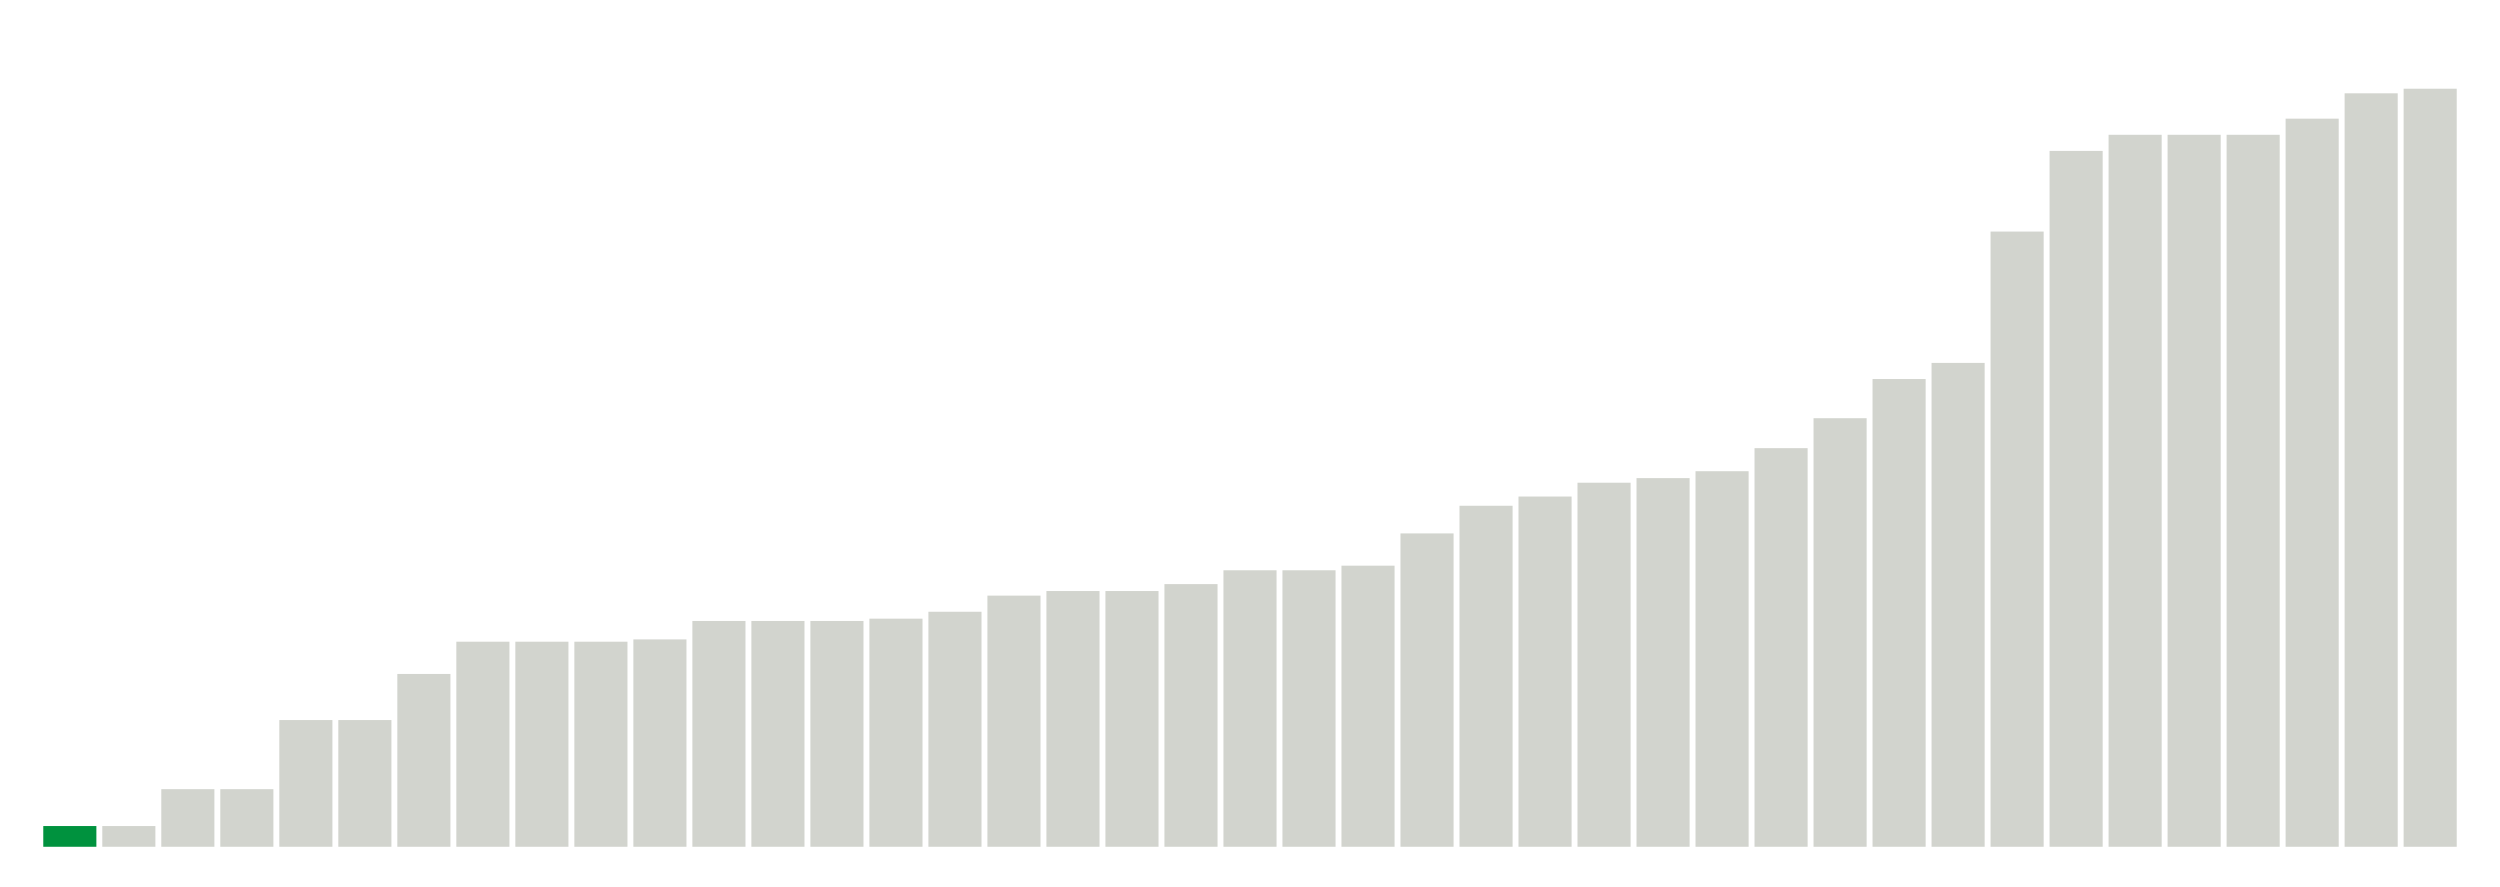 <svg xmlns="http://www.w3.org/2000/svg" xmlns:xlink="http://www.w3.org/1999/xlink" version="1.1" class="marks" width="310" height="110" ><g fill="none" stroke-miterlimit="10" transform="translate(5,5)"><g class="mark-group role-frame root" role="graphics-object" aria-roledescription="group mark container"><g transform="translate(0,0)"><path class="background" aria-hidden="true" d="M0,0h300v100h-300Z" stroke="#ddd" stroke-width="0"/><g><g class="mark-rect role-mark marks" role="graphics-symbol" aria-roledescription="rect mark container"><path d="M0.366,97.429h6.585v2.571h-6.585Z" fill="#00923E"/><path d="M7.683,97.429h6.585v2.571h-6.585Z" fill="#D2D4CE"/><path d="M15,92.857h6.585v7.143h-6.585Z" fill="#D2D4CE"/><path d="M22.317,92.857h6.585v7.143h-6.585Z" fill="#D2D4CE"/><path d="M29.634,84.286h6.585v15.714h-6.585Z" fill="#D2D4CE"/><path d="M36.951,84.286h6.585v15.714h-6.585Z" fill="#D2D4CE"/><path d="M44.268,78.571h6.585v21.429h-6.585Z" fill="#D2D4CE"/><path d="M51.585,74.571h6.585v25.429h-6.585Z" fill="#D2D4CE"/><path d="M58.902,74.571h6.585v25.429h-6.585Z" fill="#D2D4CE"/><path d="M66.22,74.571h6.585v25.429h-6.585Z" fill="#D2D4CE"/><path d="M73.537,74.286h6.585v25.714h-6.585Z" fill="#D2D4CE"/><path d="M80.854,72h6.585v28h-6.585Z" fill="#D2D4CE"/><path d="M88.171,72h6.585v28h-6.585Z" fill="#D2D4CE"/><path d="M95.488,72h6.585v28h-6.585Z" fill="#D2D4CE"/><path d="M102.805,71.714h6.585v28.286h-6.585Z" fill="#D2D4CE"/><path d="M110.122,70.857h6.585v29.143h-6.585Z" fill="#D2D4CE"/><path d="M117.439,68.857h6.585v31.143h-6.585Z" fill="#D2D4CE"/><path d="M124.756,68.286h6.585v31.714h-6.585Z" fill="#D2D4CE"/><path d="M132.073,68.286h6.585v31.714h-6.585Z" fill="#D2D4CE"/><path d="M139.39,67.429h6.585v32.571h-6.585Z" fill="#D2D4CE"/><path d="M146.707,65.714h6.585v34.286h-6.585Z" fill="#D2D4CE"/><path d="M154.024,65.714h6.585v34.286h-6.585Z" fill="#D2D4CE"/><path d="M161.341,65.143h6.585v34.857h-6.585Z" fill="#D2D4CE"/><path d="M168.659,61.143h6.585v38.857h-6.585Z" fill="#D2D4CE"/><path d="M175.976,57.714h6.585v42.286h-6.585Z" fill="#D2D4CE"/><path d="M183.293,56.571h6.585v43.429h-6.585Z" fill="#D2D4CE"/><path d="M190.61,54.857h6.585v45.143h-6.585Z" fill="#D2D4CE"/><path d="M197.927,54.286h6.585v45.714h-6.585Z" fill="#D2D4CE"/><path d="M205.244,53.429h6.585v46.571h-6.585Z" fill="#D2D4CE"/><path d="M212.561,50.571h6.585v49.429h-6.585Z" fill="#D2D4CE"/><path d="M219.878,46.857h6.585v53.143h-6.585Z" fill="#D2D4CE"/><path d="M227.195,42h6.585v58h-6.585Z" fill="#D2D4CE"/><path d="M234.512,40h6.585v60h-6.585Z" fill="#D2D4CE"/><path d="M241.829,23.714h6.585v76.286h-6.585Z" fill="#D2D4CE"/><path d="M249.146,13.714h6.585v86.286h-6.585Z" fill="#D2D4CE"/><path d="M256.463,11.714h6.585v88.286h-6.585Z" fill="#D2D4CE"/><path d="M263.78,11.714h6.585v88.286h-6.585Z" fill="#D2D4CE"/><path d="M271.098,11.714h6.585v88.286h-6.585Z" fill="#D2D4CE"/><path d="M278.415,9.714h6.585v90.286h-6.585Z" fill="#D2D4CE"/><path d="M285.732,6.571h6.585v93.429h-6.585Z" fill="#D2D4CE"/><path d="M293.049,6h6.585v94h-6.585Z" fill="#D2D4CE"/></g></g><path class="foreground" aria-hidden="true" d="" display="none"/></g></g></g></svg>